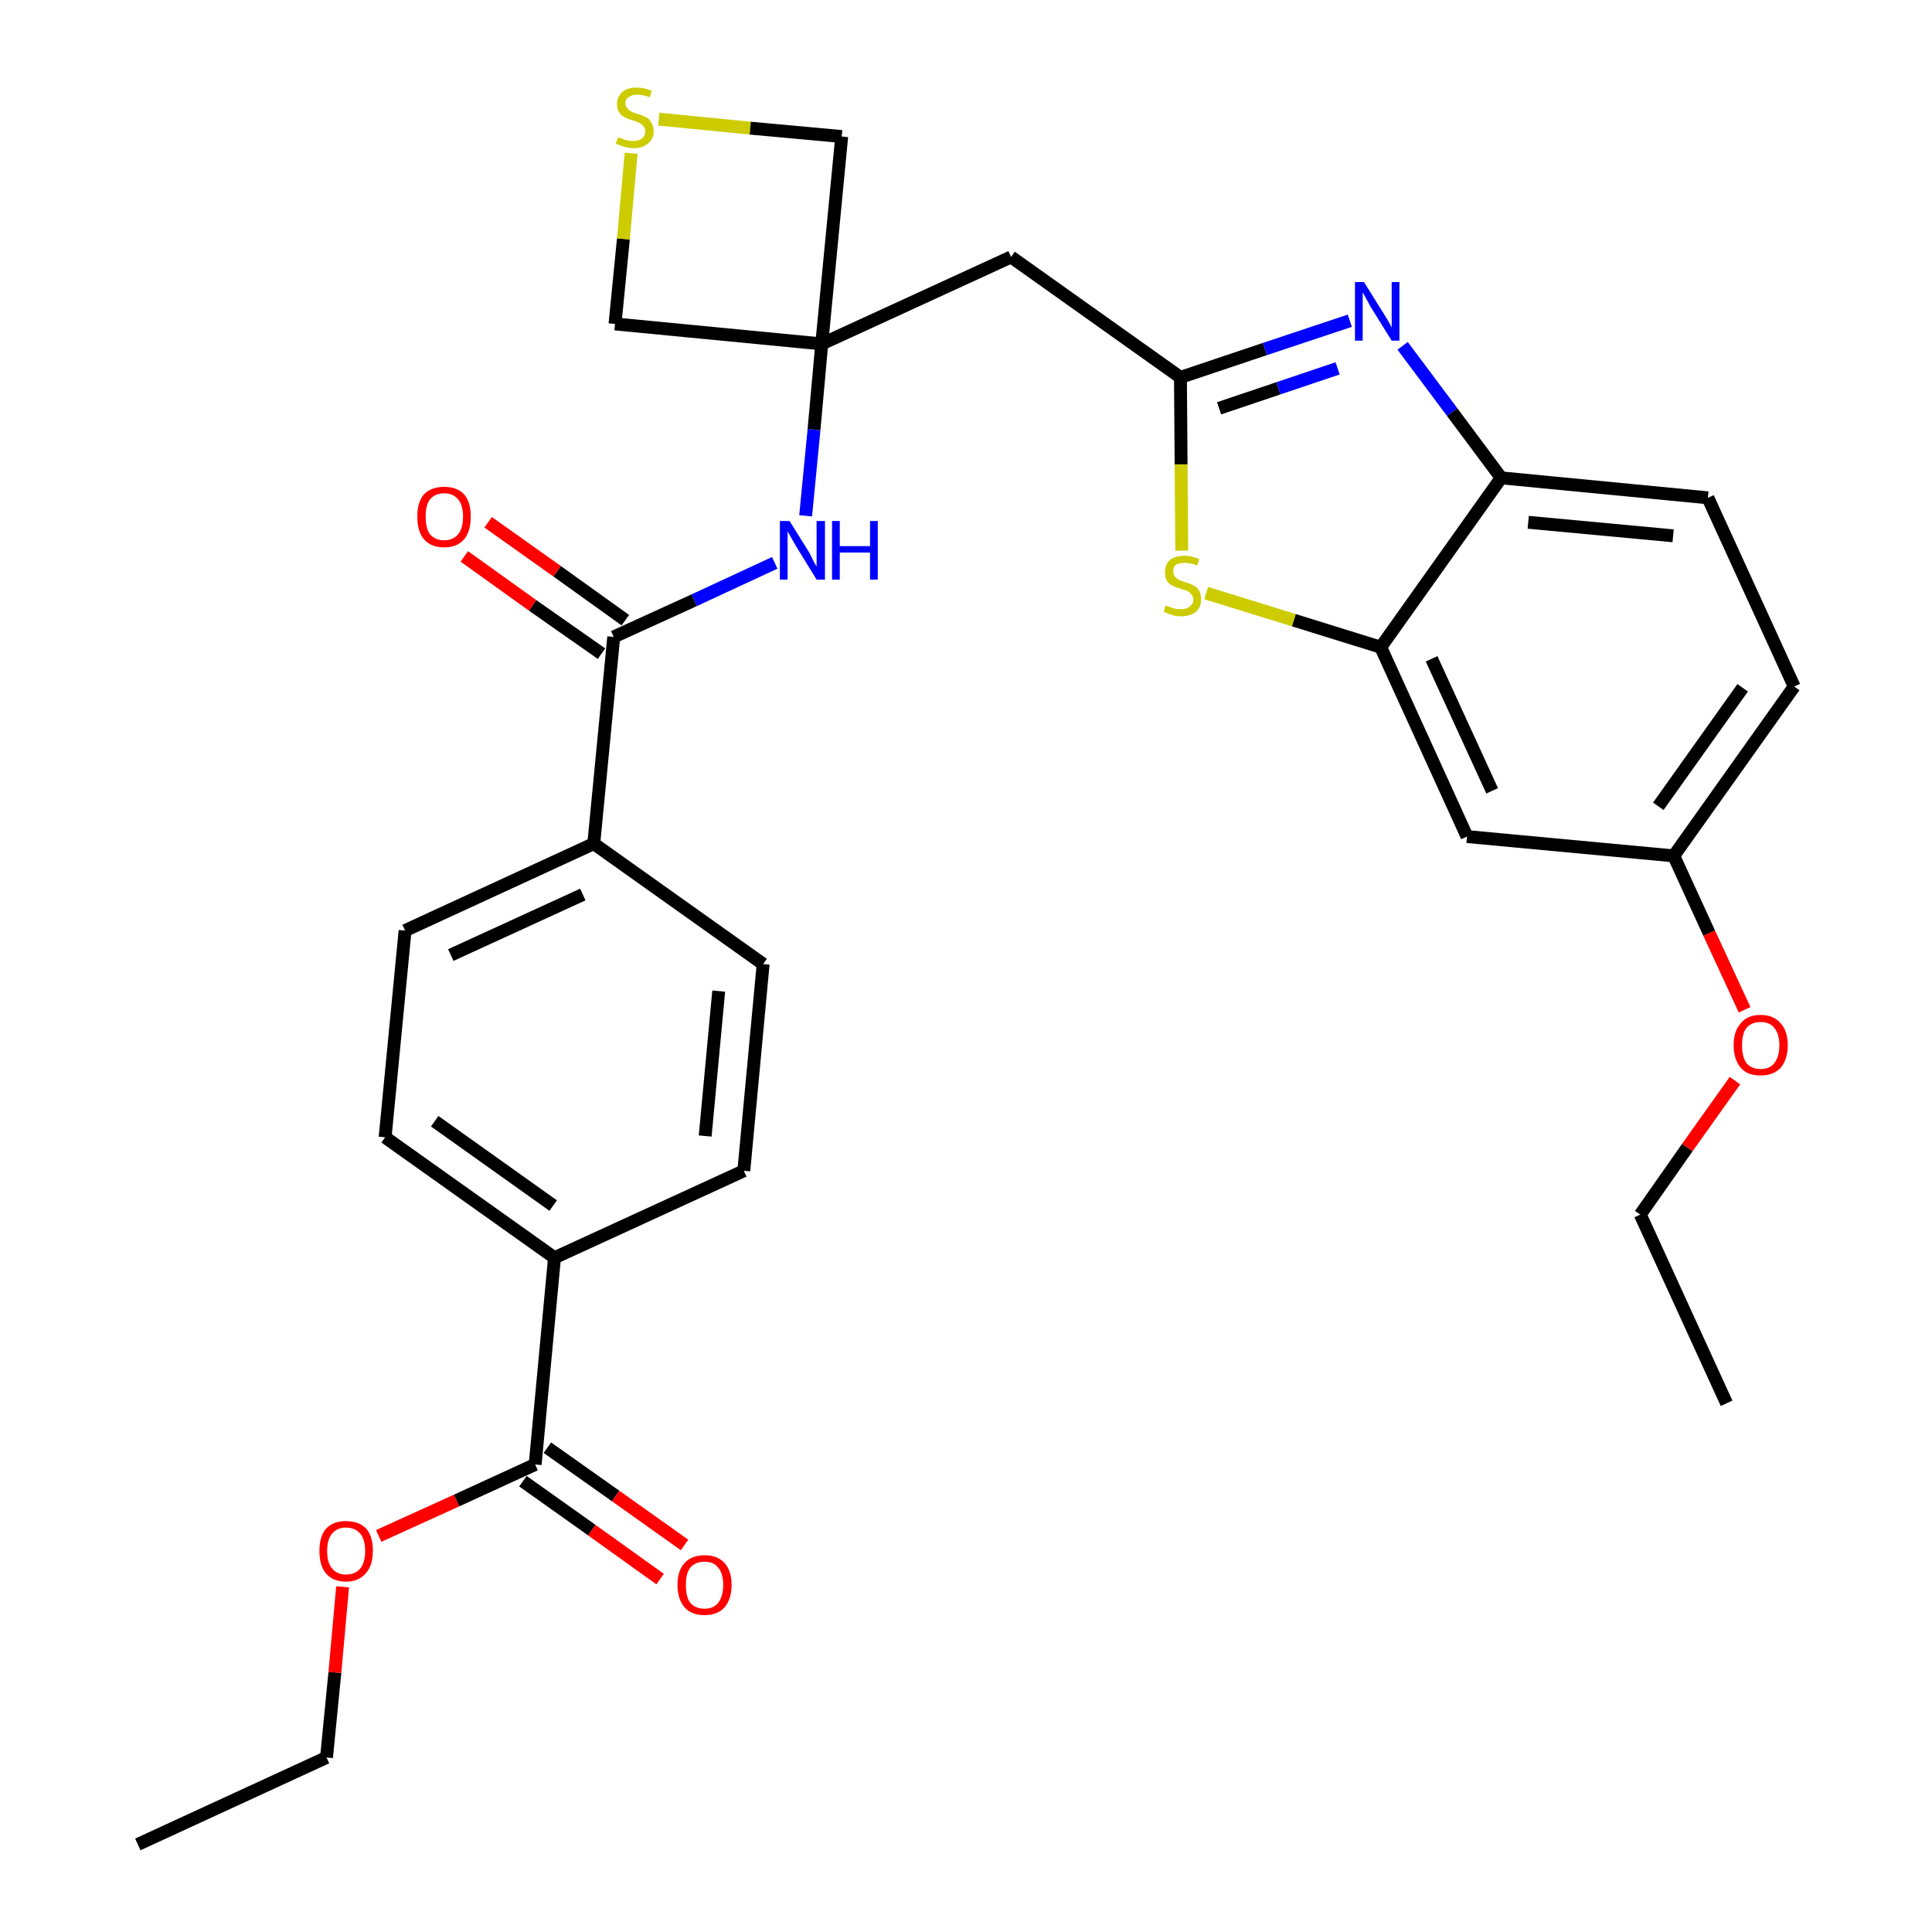<?xml version='1.0' encoding='iso-8859-1'?>
<svg version='1.1' baseProfile='full'
              xmlns='http://www.w3.org/2000/svg'
                      xmlns:rdkit='http://www.rdkit.org/xml'
                      xmlns:xlink='http://www.w3.org/1999/xlink'
                  xml:space='preserve'
width='300px' height='300px' viewBox='0 0 300 300'>
<!-- END OF HEADER -->
<path class='bond-0 atom-0 atom-1' d='M 21.4,286.4 L 50.7,272.9' style='fill:none;fill-rule:evenodd;stroke:#000000;stroke-width:2.0px;stroke-linecap:butt;stroke-linejoin:miter;stroke-opacity:1' />
<path class='bond-1 atom-1 atom-2' d='M 50.7,272.9 L 52.0,259.7' style='fill:none;fill-rule:evenodd;stroke:#000000;stroke-width:2.0px;stroke-linecap:butt;stroke-linejoin:miter;stroke-opacity:1' />
<path class='bond-1 atom-1 atom-2' d='M 52.0,259.7 L 53.2,246.4' style='fill:none;fill-rule:evenodd;stroke:#FF0000;stroke-width:2.0px;stroke-linecap:butt;stroke-linejoin:miter;stroke-opacity:1' />
<path class='bond-2 atom-2 atom-3' d='M 58.8,238.5 L 70.9,233.0' style='fill:none;fill-rule:evenodd;stroke:#FF0000;stroke-width:2.0px;stroke-linecap:butt;stroke-linejoin:miter;stroke-opacity:1' />
<path class='bond-2 atom-2 atom-3' d='M 70.9,233.0 L 83.1,227.4' style='fill:none;fill-rule:evenodd;stroke:#000000;stroke-width:2.0px;stroke-linecap:butt;stroke-linejoin:miter;stroke-opacity:1' />
<path class='bond-3 atom-3 atom-4' d='M 81.2,230.0 L 91.9,237.6' style='fill:none;fill-rule:evenodd;stroke:#000000;stroke-width:2.0px;stroke-linecap:butt;stroke-linejoin:miter;stroke-opacity:1' />
<path class='bond-3 atom-3 atom-4' d='M 91.9,237.6 L 102.5,245.2' style='fill:none;fill-rule:evenodd;stroke:#FF0000;stroke-width:2.0px;stroke-linecap:butt;stroke-linejoin:miter;stroke-opacity:1' />
<path class='bond-3 atom-3 atom-4' d='M 85.0,224.8 L 95.6,232.3' style='fill:none;fill-rule:evenodd;stroke:#000000;stroke-width:2.0px;stroke-linecap:butt;stroke-linejoin:miter;stroke-opacity:1' />
<path class='bond-3 atom-3 atom-4' d='M 95.6,232.3 L 106.3,239.9' style='fill:none;fill-rule:evenodd;stroke:#FF0000;stroke-width:2.0px;stroke-linecap:butt;stroke-linejoin:miter;stroke-opacity:1' />
<path class='bond-4 atom-3 atom-5' d='M 83.1,227.4 L 86.1,195.3' style='fill:none;fill-rule:evenodd;stroke:#000000;stroke-width:2.0px;stroke-linecap:butt;stroke-linejoin:miter;stroke-opacity:1' />
<path class='bond-5 atom-5 atom-6' d='M 86.1,195.3 L 59.8,176.6' style='fill:none;fill-rule:evenodd;stroke:#000000;stroke-width:2.0px;stroke-linecap:butt;stroke-linejoin:miter;stroke-opacity:1' />
<path class='bond-5 atom-5 atom-6' d='M 85.9,187.2 L 67.5,174.1' style='fill:none;fill-rule:evenodd;stroke:#000000;stroke-width:2.0px;stroke-linecap:butt;stroke-linejoin:miter;stroke-opacity:1' />
<path class='bond-30 atom-30 atom-5' d='M 115.5,181.8 L 86.1,195.3' style='fill:none;fill-rule:evenodd;stroke:#000000;stroke-width:2.0px;stroke-linecap:butt;stroke-linejoin:miter;stroke-opacity:1' />
<path class='bond-6 atom-6 atom-7' d='M 59.8,176.6 L 62.9,144.5' style='fill:none;fill-rule:evenodd;stroke:#000000;stroke-width:2.0px;stroke-linecap:butt;stroke-linejoin:miter;stroke-opacity:1' />
<path class='bond-7 atom-7 atom-8' d='M 62.9,144.5 L 92.2,131.0' style='fill:none;fill-rule:evenodd;stroke:#000000;stroke-width:2.0px;stroke-linecap:butt;stroke-linejoin:miter;stroke-opacity:1' />
<path class='bond-7 atom-7 atom-8' d='M 70.0,148.3 L 90.5,138.9' style='fill:none;fill-rule:evenodd;stroke:#000000;stroke-width:2.0px;stroke-linecap:butt;stroke-linejoin:miter;stroke-opacity:1' />
<path class='bond-8 atom-8 atom-9' d='M 92.2,131.0 L 95.3,98.9' style='fill:none;fill-rule:evenodd;stroke:#000000;stroke-width:2.0px;stroke-linecap:butt;stroke-linejoin:miter;stroke-opacity:1' />
<path class='bond-28 atom-8 atom-29' d='M 92.2,131.0 L 118.5,149.7' style='fill:none;fill-rule:evenodd;stroke:#000000;stroke-width:2.0px;stroke-linecap:butt;stroke-linejoin:miter;stroke-opacity:1' />
<path class='bond-9 atom-9 atom-10' d='M 97.1,96.3 L 86.5,88.7' style='fill:none;fill-rule:evenodd;stroke:#000000;stroke-width:2.0px;stroke-linecap:butt;stroke-linejoin:miter;stroke-opacity:1' />
<path class='bond-9 atom-9 atom-10' d='M 86.5,88.7 L 75.8,81.1' style='fill:none;fill-rule:evenodd;stroke:#FF0000;stroke-width:2.0px;stroke-linecap:butt;stroke-linejoin:miter;stroke-opacity:1' />
<path class='bond-9 atom-9 atom-10' d='M 93.4,101.5 L 82.7,94.0' style='fill:none;fill-rule:evenodd;stroke:#000000;stroke-width:2.0px;stroke-linecap:butt;stroke-linejoin:miter;stroke-opacity:1' />
<path class='bond-9 atom-9 atom-10' d='M 82.7,94.0 L 72.1,86.4' style='fill:none;fill-rule:evenodd;stroke:#FF0000;stroke-width:2.0px;stroke-linecap:butt;stroke-linejoin:miter;stroke-opacity:1' />
<path class='bond-10 atom-9 atom-11' d='M 95.3,98.9 L 107.8,93.2' style='fill:none;fill-rule:evenodd;stroke:#000000;stroke-width:2.0px;stroke-linecap:butt;stroke-linejoin:miter;stroke-opacity:1' />
<path class='bond-10 atom-9 atom-11' d='M 107.8,93.2 L 120.3,87.4' style='fill:none;fill-rule:evenodd;stroke:#0000FF;stroke-width:2.0px;stroke-linecap:butt;stroke-linejoin:miter;stroke-opacity:1' />
<path class='bond-11 atom-11 atom-12' d='M 125.1,80.1 L 126.4,66.7' style='fill:none;fill-rule:evenodd;stroke:#0000FF;stroke-width:2.0px;stroke-linecap:butt;stroke-linejoin:miter;stroke-opacity:1' />
<path class='bond-11 atom-11 atom-12' d='M 126.4,66.7 L 127.6,53.4' style='fill:none;fill-rule:evenodd;stroke:#000000;stroke-width:2.0px;stroke-linecap:butt;stroke-linejoin:miter;stroke-opacity:1' />
<path class='bond-12 atom-12 atom-13' d='M 127.6,53.4 L 157.0,39.9' style='fill:none;fill-rule:evenodd;stroke:#000000;stroke-width:2.0px;stroke-linecap:butt;stroke-linejoin:miter;stroke-opacity:1' />
<path class='bond-25 atom-12 atom-26' d='M 127.6,53.4 L 95.5,50.3' style='fill:none;fill-rule:evenodd;stroke:#000000;stroke-width:2.0px;stroke-linecap:butt;stroke-linejoin:miter;stroke-opacity:1' />
<path class='bond-31 atom-28 atom-12' d='M 130.7,21.2 L 127.6,53.4' style='fill:none;fill-rule:evenodd;stroke:#000000;stroke-width:2.0px;stroke-linecap:butt;stroke-linejoin:miter;stroke-opacity:1' />
<path class='bond-13 atom-13 atom-14' d='M 157.0,39.9 L 183.3,58.6' style='fill:none;fill-rule:evenodd;stroke:#000000;stroke-width:2.0px;stroke-linecap:butt;stroke-linejoin:miter;stroke-opacity:1' />
<path class='bond-14 atom-14 atom-15' d='M 183.3,58.6 L 196.4,54.2' style='fill:none;fill-rule:evenodd;stroke:#000000;stroke-width:2.0px;stroke-linecap:butt;stroke-linejoin:miter;stroke-opacity:1' />
<path class='bond-14 atom-14 atom-15' d='M 196.4,54.2 L 209.6,49.8' style='fill:none;fill-rule:evenodd;stroke:#0000FF;stroke-width:2.0px;stroke-linecap:butt;stroke-linejoin:miter;stroke-opacity:1' />
<path class='bond-14 atom-14 atom-15' d='M 189.3,63.4 L 198.5,60.3' style='fill:none;fill-rule:evenodd;stroke:#000000;stroke-width:2.0px;stroke-linecap:butt;stroke-linejoin:miter;stroke-opacity:1' />
<path class='bond-14 atom-14 atom-15' d='M 198.5,60.3 L 207.7,57.2' style='fill:none;fill-rule:evenodd;stroke:#0000FF;stroke-width:2.0px;stroke-linecap:butt;stroke-linejoin:miter;stroke-opacity:1' />
<path class='bond-32 atom-25 atom-14' d='M 183.5,85.5 L 183.4,72.1' style='fill:none;fill-rule:evenodd;stroke:#CCCC00;stroke-width:2.0px;stroke-linecap:butt;stroke-linejoin:miter;stroke-opacity:1' />
<path class='bond-32 atom-25 atom-14' d='M 183.4,72.1 L 183.3,58.6' style='fill:none;fill-rule:evenodd;stroke:#000000;stroke-width:2.0px;stroke-linecap:butt;stroke-linejoin:miter;stroke-opacity:1' />
<path class='bond-15 atom-15 atom-16' d='M 217.8,53.7 L 225.5,64.0' style='fill:none;fill-rule:evenodd;stroke:#0000FF;stroke-width:2.0px;stroke-linecap:butt;stroke-linejoin:miter;stroke-opacity:1' />
<path class='bond-15 atom-15 atom-16' d='M 225.5,64.0 L 233.1,74.2' style='fill:none;fill-rule:evenodd;stroke:#000000;stroke-width:2.0px;stroke-linecap:butt;stroke-linejoin:miter;stroke-opacity:1' />
<path class='bond-16 atom-16 atom-17' d='M 233.1,74.2 L 265.2,77.3' style='fill:none;fill-rule:evenodd;stroke:#000000;stroke-width:2.0px;stroke-linecap:butt;stroke-linejoin:miter;stroke-opacity:1' />
<path class='bond-16 atom-16 atom-17' d='M 237.3,81.1 L 259.8,83.2' style='fill:none;fill-rule:evenodd;stroke:#000000;stroke-width:2.0px;stroke-linecap:butt;stroke-linejoin:miter;stroke-opacity:1' />
<path class='bond-33 atom-24 atom-16' d='M 214.4,100.5 L 233.1,74.2' style='fill:none;fill-rule:evenodd;stroke:#000000;stroke-width:2.0px;stroke-linecap:butt;stroke-linejoin:miter;stroke-opacity:1' />
<path class='bond-17 atom-17 atom-18' d='M 265.2,77.3 L 278.6,106.6' style='fill:none;fill-rule:evenodd;stroke:#000000;stroke-width:2.0px;stroke-linecap:butt;stroke-linejoin:miter;stroke-opacity:1' />
<path class='bond-18 atom-18 atom-19' d='M 278.6,106.6 L 259.9,132.9' style='fill:none;fill-rule:evenodd;stroke:#000000;stroke-width:2.0px;stroke-linecap:butt;stroke-linejoin:miter;stroke-opacity:1' />
<path class='bond-18 atom-18 atom-19' d='M 270.6,106.8 L 257.5,125.2' style='fill:none;fill-rule:evenodd;stroke:#000000;stroke-width:2.0px;stroke-linecap:butt;stroke-linejoin:miter;stroke-opacity:1' />
<path class='bond-19 atom-19 atom-20' d='M 259.9,132.9 L 265.4,144.9' style='fill:none;fill-rule:evenodd;stroke:#000000;stroke-width:2.0px;stroke-linecap:butt;stroke-linejoin:miter;stroke-opacity:1' />
<path class='bond-19 atom-19 atom-20' d='M 265.4,144.9 L 270.9,156.8' style='fill:none;fill-rule:evenodd;stroke:#FF0000;stroke-width:2.0px;stroke-linecap:butt;stroke-linejoin:miter;stroke-opacity:1' />
<path class='bond-22 atom-19 atom-23' d='M 259.9,132.9 L 227.8,129.9' style='fill:none;fill-rule:evenodd;stroke:#000000;stroke-width:2.0px;stroke-linecap:butt;stroke-linejoin:miter;stroke-opacity:1' />
<path class='bond-20 atom-20 atom-21' d='M 269.4,167.8 L 262.0,178.2' style='fill:none;fill-rule:evenodd;stroke:#FF0000;stroke-width:2.0px;stroke-linecap:butt;stroke-linejoin:miter;stroke-opacity:1' />
<path class='bond-20 atom-20 atom-21' d='M 262.0,178.2 L 254.7,188.6' style='fill:none;fill-rule:evenodd;stroke:#000000;stroke-width:2.0px;stroke-linecap:butt;stroke-linejoin:miter;stroke-opacity:1' />
<path class='bond-21 atom-21 atom-22' d='M 254.7,188.6 L 268.1,217.9' style='fill:none;fill-rule:evenodd;stroke:#000000;stroke-width:2.0px;stroke-linecap:butt;stroke-linejoin:miter;stroke-opacity:1' />
<path class='bond-23 atom-23 atom-24' d='M 227.8,129.9 L 214.4,100.5' style='fill:none;fill-rule:evenodd;stroke:#000000;stroke-width:2.0px;stroke-linecap:butt;stroke-linejoin:miter;stroke-opacity:1' />
<path class='bond-23 atom-23 atom-24' d='M 231.7,122.8 L 222.3,102.3' style='fill:none;fill-rule:evenodd;stroke:#000000;stroke-width:2.0px;stroke-linecap:butt;stroke-linejoin:miter;stroke-opacity:1' />
<path class='bond-24 atom-24 atom-25' d='M 214.4,100.5 L 200.9,96.3' style='fill:none;fill-rule:evenodd;stroke:#000000;stroke-width:2.0px;stroke-linecap:butt;stroke-linejoin:miter;stroke-opacity:1' />
<path class='bond-24 atom-24 atom-25' d='M 200.9,96.3 L 187.3,92.1' style='fill:none;fill-rule:evenodd;stroke:#CCCC00;stroke-width:2.0px;stroke-linecap:butt;stroke-linejoin:miter;stroke-opacity:1' />
<path class='bond-26 atom-26 atom-27' d='M 95.5,50.3 L 96.8,37.1' style='fill:none;fill-rule:evenodd;stroke:#000000;stroke-width:2.0px;stroke-linecap:butt;stroke-linejoin:miter;stroke-opacity:1' />
<path class='bond-26 atom-26 atom-27' d='M 96.8,37.1 L 98.0,23.8' style='fill:none;fill-rule:evenodd;stroke:#CCCC00;stroke-width:2.0px;stroke-linecap:butt;stroke-linejoin:miter;stroke-opacity:1' />
<path class='bond-27 atom-27 atom-28' d='M 102.3,18.5 L 116.5,19.9' style='fill:none;fill-rule:evenodd;stroke:#CCCC00;stroke-width:2.0px;stroke-linecap:butt;stroke-linejoin:miter;stroke-opacity:1' />
<path class='bond-27 atom-27 atom-28' d='M 116.5,19.9 L 130.7,21.2' style='fill:none;fill-rule:evenodd;stroke:#000000;stroke-width:2.0px;stroke-linecap:butt;stroke-linejoin:miter;stroke-opacity:1' />
<path class='bond-29 atom-29 atom-30' d='M 118.5,149.7 L 115.5,181.8' style='fill:none;fill-rule:evenodd;stroke:#000000;stroke-width:2.0px;stroke-linecap:butt;stroke-linejoin:miter;stroke-opacity:1' />
<path class='bond-29 atom-29 atom-30' d='M 111.6,153.9 L 109.5,176.4' style='fill:none;fill-rule:evenodd;stroke:#000000;stroke-width:2.0px;stroke-linecap:butt;stroke-linejoin:miter;stroke-opacity:1' />
<path  class='atom-2' d='M 49.6 240.8
Q 49.6 238.6, 50.6 237.4
Q 51.7 236.2, 53.7 236.2
Q 55.8 236.2, 56.9 237.4
Q 57.9 238.6, 57.9 240.8
Q 57.9 243.1, 56.8 244.3
Q 55.7 245.6, 53.7 245.6
Q 51.7 245.6, 50.6 244.3
Q 49.6 243.1, 49.6 240.8
M 53.7 244.5
Q 55.1 244.5, 55.9 243.6
Q 56.7 242.7, 56.7 240.8
Q 56.7 239.0, 55.9 238.1
Q 55.1 237.2, 53.7 237.2
Q 52.4 237.2, 51.6 238.1
Q 50.8 239.0, 50.8 240.8
Q 50.8 242.7, 51.6 243.6
Q 52.4 244.5, 53.7 244.5
' fill='#FF0000'/>
<path  class='atom-4' d='M 105.2 246.1
Q 105.2 243.9, 106.3 242.7
Q 107.4 241.5, 109.4 241.5
Q 111.4 241.5, 112.5 242.7
Q 113.6 243.9, 113.6 246.1
Q 113.6 248.3, 112.5 249.6
Q 111.4 250.8, 109.4 250.8
Q 107.4 250.8, 106.3 249.6
Q 105.2 248.3, 105.2 246.1
M 109.4 249.8
Q 110.8 249.8, 111.5 248.9
Q 112.3 247.9, 112.3 246.1
Q 112.3 244.3, 111.5 243.4
Q 110.8 242.5, 109.4 242.5
Q 108.0 242.5, 107.2 243.4
Q 106.5 244.3, 106.5 246.1
Q 106.5 248.0, 107.2 248.9
Q 108.0 249.8, 109.4 249.8
' fill='#FF0000'/>
<path  class='atom-10' d='M 64.8 80.2
Q 64.8 78.0, 65.8 76.8
Q 66.9 75.6, 69.0 75.6
Q 71.0 75.6, 72.1 76.8
Q 73.1 78.0, 73.1 80.2
Q 73.1 82.5, 72.1 83.7
Q 71.0 85.0, 69.0 85.0
Q 66.9 85.0, 65.8 83.7
Q 64.8 82.5, 64.8 80.2
M 69.0 83.9
Q 70.3 83.9, 71.1 83.0
Q 71.9 82.1, 71.9 80.2
Q 71.9 78.4, 71.1 77.5
Q 70.3 76.6, 69.0 76.6
Q 67.6 76.6, 66.8 77.5
Q 66.1 78.4, 66.1 80.2
Q 66.1 82.1, 66.8 83.0
Q 67.6 83.9, 69.0 83.9
' fill='#FF0000'/>
<path  class='atom-11' d='M 122.6 80.9
L 125.6 85.7
Q 125.9 86.2, 126.3 87.1
Q 126.8 88.0, 126.8 88.0
L 126.8 80.9
L 128.1 80.9
L 128.1 90.0
L 126.8 90.0
L 123.6 84.8
Q 123.2 84.1, 122.8 83.4
Q 122.4 82.7, 122.3 82.5
L 122.3 90.0
L 121.1 90.0
L 121.1 80.9
L 122.6 80.9
' fill='#0000FF'/>
<path  class='atom-11' d='M 129.2 80.9
L 130.4 80.9
L 130.4 84.8
L 135.1 84.8
L 135.1 80.9
L 136.3 80.9
L 136.3 90.0
L 135.1 90.0
L 135.1 85.8
L 130.4 85.8
L 130.4 90.0
L 129.2 90.0
L 129.2 80.9
' fill='#0000FF'/>
<path  class='atom-15' d='M 211.8 43.8
L 214.8 48.6
Q 215.1 49.1, 215.6 49.9
Q 216.1 50.8, 216.1 50.9
L 216.1 43.8
L 217.3 43.8
L 217.3 52.9
L 216.1 52.9
L 212.8 47.6
Q 212.5 47.0, 212.1 46.3
Q 211.7 45.6, 211.6 45.4
L 211.6 52.9
L 210.4 52.9
L 210.4 43.8
L 211.8 43.8
' fill='#0000FF'/>
<path  class='atom-20' d='M 269.2 162.3
Q 269.2 160.1, 270.3 158.9
Q 271.3 157.6, 273.4 157.6
Q 275.4 157.6, 276.5 158.9
Q 277.6 160.1, 277.6 162.3
Q 277.6 164.5, 276.5 165.8
Q 275.4 167.0, 273.4 167.0
Q 271.3 167.0, 270.3 165.8
Q 269.2 164.5, 269.2 162.3
M 273.4 166.0
Q 274.8 166.0, 275.5 165.1
Q 276.3 164.1, 276.3 162.3
Q 276.3 160.5, 275.5 159.6
Q 274.8 158.7, 273.4 158.7
Q 272.0 158.7, 271.2 159.6
Q 270.5 160.5, 270.5 162.3
Q 270.5 164.1, 271.2 165.1
Q 272.0 166.0, 273.4 166.0
' fill='#FF0000'/>
<path  class='atom-25' d='M 181.0 94.0
Q 181.1 94.1, 181.5 94.2
Q 182.0 94.4, 182.4 94.5
Q 182.9 94.6, 183.4 94.6
Q 184.2 94.6, 184.7 94.2
Q 185.3 93.8, 185.3 93.1
Q 185.3 92.6, 185.0 92.3
Q 184.7 91.9, 184.4 91.8
Q 184.0 91.6, 183.3 91.4
Q 182.5 91.2, 182.0 90.9
Q 181.5 90.7, 181.2 90.2
Q 180.9 89.7, 180.9 88.9
Q 180.9 87.7, 181.6 87.0
Q 182.4 86.3, 184.0 86.3
Q 185.0 86.3, 186.2 86.8
L 185.9 87.8
Q 184.8 87.4, 184.0 87.4
Q 183.1 87.4, 182.6 87.7
Q 182.1 88.1, 182.2 88.7
Q 182.2 89.2, 182.4 89.5
Q 182.7 89.8, 183.0 90.0
Q 183.4 90.2, 184.0 90.4
Q 184.8 90.6, 185.3 90.9
Q 185.8 91.1, 186.2 91.7
Q 186.5 92.2, 186.5 93.1
Q 186.5 94.3, 185.7 95.0
Q 184.8 95.7, 183.4 95.7
Q 182.6 95.7, 182.0 95.5
Q 181.4 95.3, 180.7 95.0
L 181.0 94.0
' fill='#CCCC00'/>
<path  class='atom-27' d='M 96.0 21.3
Q 96.1 21.4, 96.5 21.5
Q 96.9 21.7, 97.4 21.8
Q 97.9 21.9, 98.3 21.9
Q 99.2 21.9, 99.7 21.5
Q 100.2 21.1, 100.2 20.4
Q 100.2 19.9, 99.9 19.6
Q 99.7 19.3, 99.3 19.1
Q 98.9 18.9, 98.3 18.7
Q 97.5 18.5, 97.0 18.2
Q 96.5 18.0, 96.2 17.5
Q 95.8 17.0, 95.8 16.2
Q 95.8 15.1, 96.6 14.3
Q 97.4 13.6, 98.9 13.6
Q 100.0 13.6, 101.2 14.1
L 100.9 15.1
Q 99.8 14.7, 99.0 14.7
Q 98.1 14.7, 97.6 15.1
Q 97.1 15.4, 97.1 16.0
Q 97.1 16.5, 97.4 16.8
Q 97.6 17.1, 98.0 17.3
Q 98.3 17.5, 99.0 17.7
Q 99.8 17.9, 100.3 18.2
Q 100.8 18.4, 101.1 19.0
Q 101.5 19.5, 101.5 20.4
Q 101.5 21.6, 100.6 22.3
Q 99.8 23.0, 98.4 23.0
Q 97.6 23.0, 97.0 22.8
Q 96.3 22.6, 95.6 22.3
L 96.0 21.3
' fill='#CCCC00'/>
</svg>
